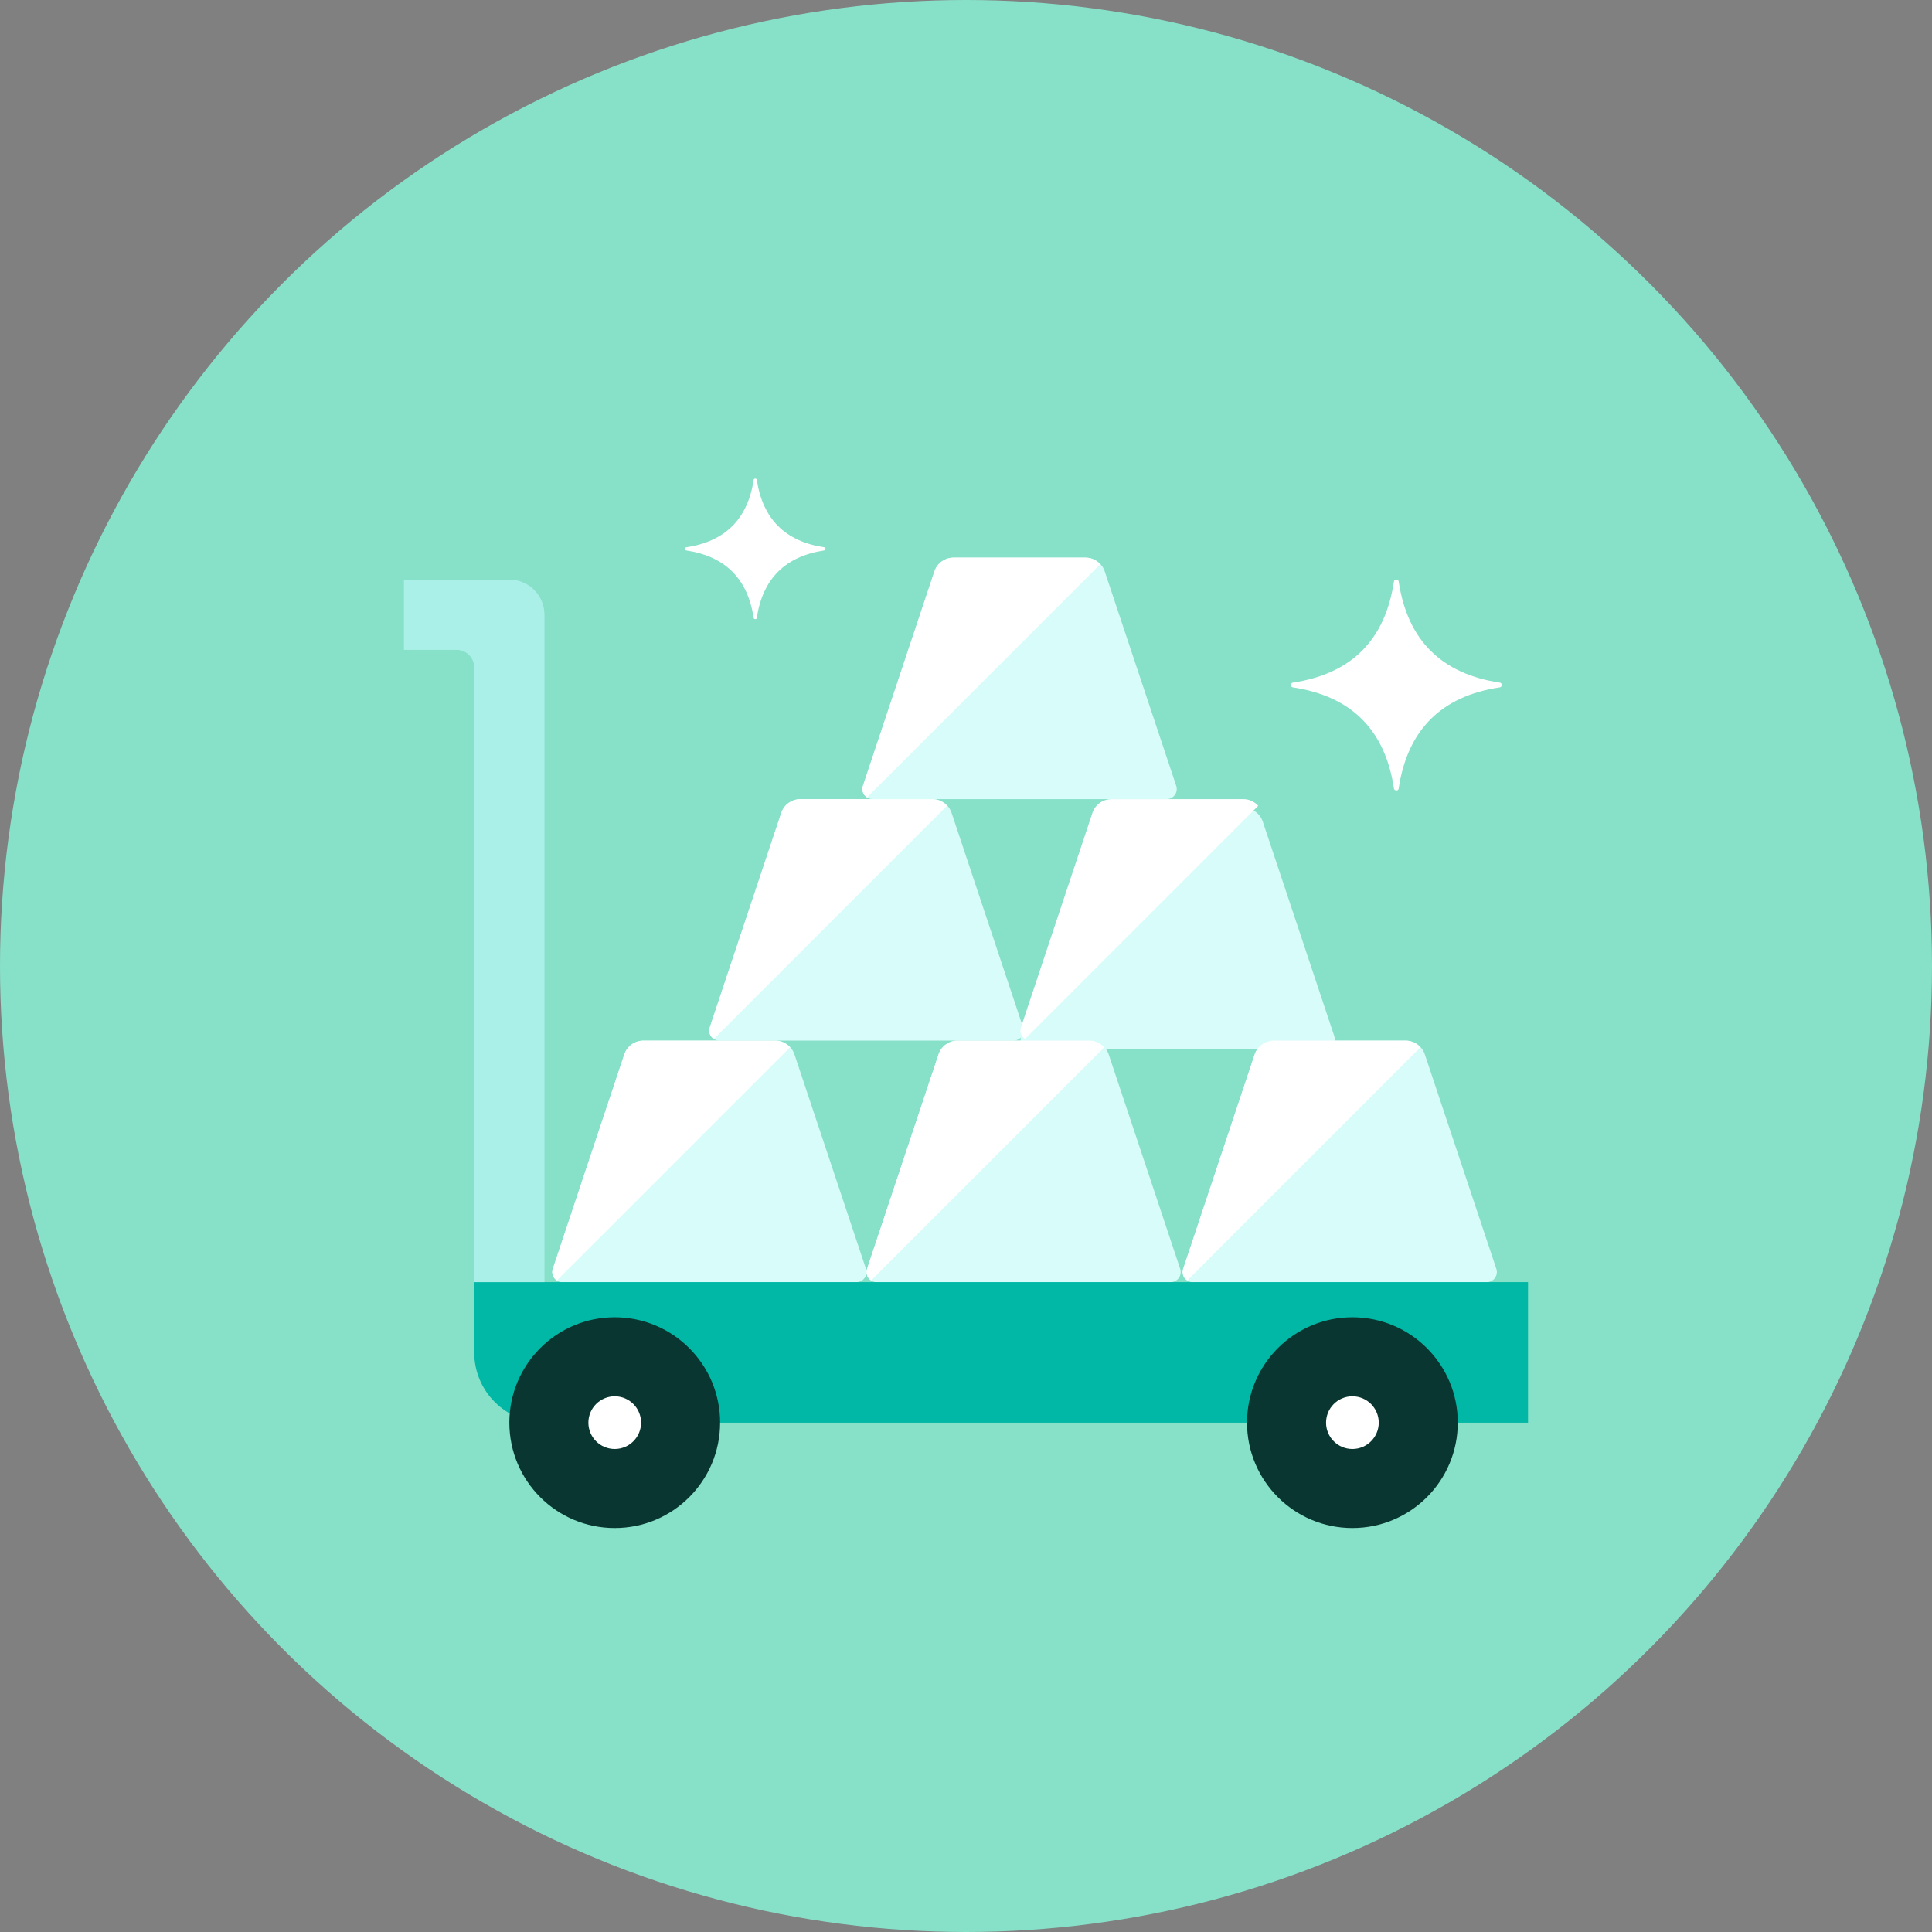 <?xml version="1.0" encoding="iso-8859-1"?>
<!-- Generator: Adobe Illustrator 17.1.0, SVG Export Plug-In . SVG Version: 6.00 Build 0)  -->
<!DOCTYPE svg PUBLIC "-//W3C//DTD SVG 1.0//EN" "http://www.w3.org/TR/2001/REC-SVG-20010904/DTD/svg10.dtd">
<svg version="1.0" xmlns="http://www.w3.org/2000/svg" xmlns:xlink="http://www.w3.org/1999/xlink" x="0px" y="0px" width="110px"
	 height="110px" viewBox="0 0 110 110" style="enable-background:new 0 0 110 110;" xml:space="preserve">
<rect x="0" y="0" width="110" height="110" fill="#808080" stroke="none"/>
<g id="Artboard" style="display:none;">
	<rect x="-1208" y="-200" style="display:inline;fill:#808080;" width="1375" height="521"/>
</g>
<g id="R-Multicolor" style="display:none;">
	<circle style="display:inline;fill:#E04F5F;" cx="55" cy="55" r="55"/>
	<g style="display:inline;">
		<path style="fill:#F3B607;" d="M45.234,60.033c-0.156-0.468-0.594-0.784-1.087-0.784h-7.515c-0.493,0-0.931,0.316-1.087,0.784
			l-4.071,12.213c-0.058,0.175-0.029,0.367,0.079,0.516C31.66,72.911,31.833,73,32.017,73h16.745c0.184,0,0.357-0.089,0.465-0.238
			c0.108-0.149,0.137-0.341,0.079-0.516L45.234,60.033z"/>
		<path style="fill:#F3B607;" d="M54.179,46.282c-0.156-0.468-0.594-0.784-1.087-0.784h-7.515c-0.493,0-0.931,0.316-1.087,0.784
			l-4.071,12.213c-0.058,0.175-0.029,0.367,0.079,0.516c0.108,0.149,0.281,0.238,0.465,0.238h16.745
			c0.184,0,0.357-0.089,0.465-0.238c0.108-0.149,0.137-0.341,0.079-0.516L54.179,46.282z"/>
		<path style="fill:#F3B607;" d="M63.125,60.033c-0.156-0.468-0.594-0.784-1.087-0.784h-7.515c-0.493,0-0.931,0.316-1.087,0.784
			l-4.071,12.213c-0.058,0.175-0.029,0.367,0.079,0.516C49.55,72.911,49.723,73,49.908,73h16.745c0.184,0,0.357-0.089,0.465-0.238
			c0.108-0.149,0.137-0.341,0.079-0.516L63.125,60.033z"/>
		<path style="fill:#FBE158;" d="M44.147,59.249h-7.515c-0.493,0-0.931,0.316-1.087,0.784l-4.071,12.213
			c-0.058,0.175-0.029,0.367,0.079,0.516c0.042,0.059,0.097,0.105,0.156,0.143L44.984,59.63
			C44.771,59.398,44.476,59.249,44.147,59.249z"/>
		<path style="fill:#FBE158;" d="M53.081,45.498h-7.515c-0.493,0-0.931,0.316-1.087,0.784l-4.071,12.213
			c-0.058,0.175-0.029,0.367,0.079,0.516c0.042,0.059,0.097,0.105,0.156,0.143l13.275-13.275
			C53.706,45.647,53.41,45.498,53.081,45.498z"/>
		<path style="fill:#F3B607;" d="M62.9,32.532c-0.156-0.468-0.594-0.784-1.087-0.784h-7.515c-0.493,0-0.931,0.316-1.087,0.784
			l-4.071,12.213c-0.058,0.175-0.029,0.367,0.079,0.516c0.108,0.149,0.281,0.238,0.465,0.238h16.745
			c0.184,0,0.357-0.089,0.465-0.238c0.108-0.149,0.137-0.341,0.079-0.516L62.9,32.532z"/>
		<path style="fill:#FBE158;" d="M61.801,31.748h-7.515c-0.493,0-0.931,0.316-1.087,0.784l-4.071,12.213
			c-0.058,0.175-0.029,0.367,0.079,0.516c0.042,0.059,0.097,0.105,0.156,0.143l13.275-13.275
			C62.426,31.897,62.13,31.748,61.801,31.748z"/>
		<path style="fill:#F3B607;" d="M71.9,46.282c-0.156-0.468-0.594-0.784-1.087-0.784h-7.515c-0.493,0-0.931,0.316-1.087,0.784
			l-4.071,12.213c-0.058,0.175-0.029,0.367,0.079,0.516c0.108,0.149,0.281,0.238,0.465,0.238h16.745
			c0.184,0,0.357-0.089,0.465-0.238c0.108-0.149,0.137-0.341,0.079-0.516L71.9,46.282z"/>
		<path style="fill:#FBE158;" d="M70.801,45.498h-7.515c-0.493,0-0.931,0.316-1.087,0.784l-4.071,12.213
			c-0.058,0.175-0.029,0.367,0.079,0.516c0.042,0.059,0.097,0.105,0.156,0.143l13.275-13.275
			C71.426,45.647,71.13,45.498,70.801,45.498z"/>
		<path style="fill:#FBE158;" d="M62.037,59.249h-7.515c-0.493,0-0.931,0.316-1.087,0.784l-4.071,12.213
			c-0.058,0.175-0.029,0.367,0.079,0.516c0.042,0.059,0.097,0.105,0.156,0.143L62.875,59.63
			C62.662,59.398,62.366,59.249,62.037,59.249z"/>
		<path style="fill:#F3B607;" d="M81.125,60.033c-0.156-0.468-0.594-0.784-1.087-0.784h-7.515c-0.493,0-0.931,0.316-1.087,0.784
			l-4.071,12.213c-0.058,0.175-0.029,0.367,0.079,0.516C67.55,72.911,67.723,73,67.908,73h16.745c0.184,0,0.357-0.089,0.465-0.238
			c0.108-0.149,0.137-0.341,0.079-0.516L81.125,60.033z"/>
		<path style="fill:#FBE158;" d="M80.037,59.249h-7.515c-0.493,0-0.931,0.316-1.087,0.784l-4.071,12.213
			c-0.058,0.175-0.029,0.367,0.079,0.516c0.042,0.059,0.097,0.105,0.156,0.143L80.875,59.63
			C80.662,59.398,80.366,59.249,80.037,59.249z"/>
		<path style="fill:#F0F1F1;" d="M87,81H31c-2.209,0-4-1.791-4-4v-4h60V81z"/>
		<g>
			<path style="fill:#CFD3D4;" d="M31,73h-4V38c0-0.552-0.448-1-1-1h-3v-4h6c1.104,0,2,0.896,2,2V73z"/>
		</g>
		<circle style="fill:#3E3E3F;" cx="35" cy="81" r="6"/>
		<circle style="fill:#FFFFFF;" cx="35" cy="81" r="1.5"/>
		<circle style="fill:#3E3E3F;" cx="77" cy="81" r="6"/>
		<circle style="fill:#FFFFFF;" cx="77" cy="81" r="1.5"/>
		<g>
			<path style="fill:#FFFFFF;" d="M85.398,39.134c0.059-0.009,0.102-0.059,0.102-0.119v-0.031c0-0.059-0.043-0.11-0.102-0.119
				c-3.342-0.501-5.263-2.423-5.764-5.764C79.625,33.043,79.575,33,79.515,33h-0.03c-0.059,0-0.11,0.043-0.119,0.102
				c-0.501,3.341-2.422,5.263-5.764,5.764c-0.059,0.009-0.102,0.059-0.102,0.119v0.03c0,0.059,0.043,0.11,0.102,0.119
				c3.342,0.501,5.263,2.423,5.764,5.764C79.375,44.957,79.425,45,79.485,45h0.043c0.052,0,0.096-0.038,0.104-0.089
				C80.13,41.562,82.052,39.636,85.398,39.134z"/>
		</g>
		<g>
			<path style="fill:#FFFFFF;" d="M46.932,31.339C46.971,31.333,47,31.3,47,31.26v-0.02c0-0.04-0.029-0.073-0.068-0.079
				c-2.228-0.334-3.508-1.615-3.843-3.843c-0.006-0.039-0.039-0.068-0.079-0.068h-0.02c-0.04,0-0.073,0.029-0.079,0.068
				c-0.334,2.227-1.615,3.508-3.843,3.843C39.029,31.167,39,31.2,39,31.24v0.02c0,0.04,0.029,0.073,0.068,0.079
				c2.228,0.334,3.508,1.615,3.843,3.843c0.006,0.039,0.039,0.068,0.079,0.068h0.029c0.035,0,0.064-0.025,0.069-0.06
				C43.42,32.958,44.701,31.674,46.932,31.339z"/>
		</g>
	</g>
</g>
<g id="Multicolor" style="display:none;">
	<g style="display:inline;">
		<path style="fill:#F3B607;" d="M45.234,60.033c-0.156-0.468-0.594-0.784-1.087-0.784h-7.515c-0.493,0-0.931,0.316-1.087,0.784
			l-4.071,12.213c-0.058,0.175-0.029,0.367,0.079,0.516C31.66,72.911,31.833,73,32.017,73h16.745c0.184,0,0.357-0.089,0.465-0.238
			c0.108-0.149,0.137-0.341,0.079-0.516L45.234,60.033z"/>
		<path style="fill:#F3B607;" d="M54.179,46.282c-0.156-0.468-0.594-0.784-1.087-0.784h-7.515c-0.493,0-0.931,0.316-1.087,0.784
			l-4.071,12.213c-0.058,0.175-0.029,0.367,0.079,0.516c0.108,0.149,0.281,0.238,0.465,0.238h16.745
			c0.184,0,0.357-0.089,0.465-0.238c0.108-0.149,0.137-0.341,0.079-0.516L54.179,46.282z"/>
		<path style="fill:#F3B607;" d="M63.125,60.033c-0.156-0.468-0.594-0.784-1.087-0.784h-7.515c-0.493,0-0.931,0.316-1.087,0.784
			l-4.071,12.213c-0.058,0.175-0.029,0.367,0.079,0.516C49.55,72.911,49.723,73,49.908,73h16.745c0.184,0,0.357-0.089,0.465-0.238
			c0.108-0.149,0.137-0.341,0.079-0.516L63.125,60.033z"/>
		<path style="fill:#FBE158;" d="M44.147,59.249h-7.515c-0.493,0-0.931,0.316-1.087,0.784l-4.071,12.213
			c-0.058,0.175-0.029,0.367,0.079,0.516c0.042,0.059,0.097,0.105,0.156,0.143L44.984,59.63
			C44.771,59.398,44.476,59.249,44.147,59.249z"/>
		<path style="fill:#FBE158;" d="M53.081,45.498h-7.515c-0.493,0-0.931,0.316-1.087,0.784l-4.071,12.213
			c-0.058,0.175-0.029,0.367,0.079,0.516c0.042,0.059,0.097,0.105,0.156,0.143l13.275-13.275
			C53.706,45.647,53.41,45.498,53.081,45.498z"/>
		<path style="fill:#F3B607;" d="M62.9,32.532c-0.156-0.468-0.594-0.784-1.087-0.784h-7.515c-0.493,0-0.931,0.316-1.087,0.784
			l-4.071,12.213c-0.058,0.175-0.029,0.367,0.079,0.516c0.108,0.149,0.281,0.238,0.465,0.238h16.745
			c0.184,0,0.357-0.089,0.465-0.238c0.108-0.149,0.137-0.341,0.079-0.516L62.9,32.532z"/>
		<path style="fill:#FBE158;" d="M61.801,31.748h-7.515c-0.493,0-0.931,0.316-1.087,0.784l-4.071,12.213
			c-0.058,0.175-0.029,0.367,0.079,0.516c0.042,0.059,0.097,0.105,0.156,0.143l13.275-13.275
			C62.426,31.897,62.13,31.748,61.801,31.748z"/>
		<path style="fill:#F3B607;" d="M71.9,46.282c-0.156-0.468-0.594-0.784-1.087-0.784h-7.515c-0.493,0-0.931,0.316-1.087,0.784
			l-4.071,12.213c-0.058,0.175-0.029,0.367,0.079,0.516c0.108,0.149,0.281,0.238,0.465,0.238h16.745
			c0.184,0,0.357-0.089,0.465-0.238c0.108-0.149,0.137-0.341,0.079-0.516L71.9,46.282z"/>
		<path style="fill:#FBE158;" d="M70.801,45.498h-7.515c-0.493,0-0.931,0.316-1.087,0.784l-4.071,12.213
			c-0.058,0.175-0.029,0.367,0.079,0.516c0.042,0.059,0.097,0.105,0.156,0.143l13.275-13.275
			C71.426,45.647,71.13,45.498,70.801,45.498z"/>
		<path style="fill:#FBE158;" d="M62.037,59.249h-7.515c-0.493,0-0.931,0.316-1.087,0.784l-4.071,12.213
			c-0.058,0.175-0.029,0.367,0.079,0.516c0.042,0.059,0.097,0.105,0.156,0.143L62.875,59.63
			C62.662,59.398,62.366,59.249,62.037,59.249z"/>
		<path style="fill:#F3B607;" d="M81.125,60.033c-0.156-0.468-0.594-0.784-1.087-0.784h-7.515c-0.493,0-0.931,0.316-1.087,0.784
			l-4.071,12.213c-0.058,0.175-0.029,0.367,0.079,0.516C67.55,72.911,67.723,73,67.908,73h16.745c0.184,0,0.357-0.089,0.465-0.238
			c0.108-0.149,0.137-0.341,0.079-0.516L81.125,60.033z"/>
		<path style="fill:#FBE158;" d="M80.037,59.249h-7.515c-0.493,0-0.931,0.316-1.087,0.784l-4.071,12.213
			c-0.058,0.175-0.029,0.367,0.079,0.516c0.042,0.059,0.097,0.105,0.156,0.143L80.875,59.63
			C80.662,59.398,80.366,59.249,80.037,59.249z"/>
		<path style="fill:#F0F1F1;" d="M87,81H31c-2.209,0-4-1.791-4-4v-4h60V81z"/>
		<g>
			<path style="fill:#CFD3D4;" d="M31,73h-4V38c0-0.552-0.448-1-1-1h-3v-4h6c1.104,0,2,0.896,2,2V73z"/>
		</g>
		<circle style="fill:#3E3E3F;" cx="35" cy="81" r="6"/>
		<circle style="fill:#FFFFFF;" cx="35" cy="81" r="1.5"/>
		<circle style="fill:#3E3E3F;" cx="77" cy="81" r="6"/>
		<circle style="fill:#FFFFFF;" cx="77" cy="81" r="1.5"/>
		<g>
			<path style="fill:#FFFFFF;" d="M85.398,39.134c0.059-0.009,0.102-0.059,0.102-0.119v-0.031c0-0.059-0.043-0.11-0.102-0.119
				c-3.342-0.501-5.263-2.423-5.764-5.764C79.625,33.043,79.575,33,79.515,33h-0.03c-0.059,0-0.11,0.043-0.119,0.102
				c-0.501,3.341-2.422,5.263-5.764,5.764c-0.059,0.009-0.102,0.059-0.102,0.119v0.03c0,0.059,0.043,0.11,0.102,0.119
				c3.342,0.501,5.263,2.423,5.764,5.764C79.375,44.957,79.425,45,79.485,45h0.043c0.052,0,0.096-0.038,0.104-0.089
				C80.13,41.562,82.052,39.636,85.398,39.134z"/>
		</g>
		<g>
			<path style="fill:#FFFFFF;" d="M46.932,31.339C46.971,31.333,47,31.3,47,31.26v-0.02c0-0.04-0.029-0.073-0.068-0.079
				c-2.228-0.334-3.508-1.615-3.843-3.843c-0.006-0.039-0.039-0.068-0.079-0.068h-0.02c-0.04,0-0.073,0.029-0.079,0.068
				c-0.334,2.227-1.615,3.508-3.843,3.843C39.029,31.167,39,31.2,39,31.24v0.02c0,0.04,0.029,0.073,0.068,0.079
				c2.228,0.334,3.508,1.615,3.843,3.843c0.006,0.039,0.039,0.068,0.079,0.068h0.029c0.035,0,0.064-0.025,0.069-0.06
				C43.42,32.958,44.701,31.674,46.932,31.339z"/>
		</g>
	</g>
</g>
<g id="Blue" style="display:none;">
	<g style="display:inline;">
		<g>
			<path style="fill:#E1F5FA;" d="M45.234,60.033c-0.156-0.468-0.594-0.784-1.087-0.784h-7.516c-0.493,0-0.931,0.316-1.087,0.784
				l-4.071,12.213c-0.059,0.175-0.029,0.367,0.079,0.516C31.66,72.912,31.833,73,32.017,73h16.745c0.184,0,0.357-0.088,0.465-0.238
				c0.107-0.149,0.137-0.341,0.079-0.516L45.234,60.033z"/>
		</g>
		<g>
			<path style="fill:#E1F5FA;" d="M54.18,46.282c-0.156-0.468-0.594-0.783-1.087-0.783h-7.516c-0.493,0-0.931,0.315-1.087,0.783
				l-4.071,12.213c-0.058,0.175-0.029,0.367,0.079,0.516c0.107,0.149,0.28,0.238,0.464,0.238h16.745
				c0.184,0,0.357-0.088,0.465-0.238c0.107-0.149,0.137-0.341,0.079-0.516L54.18,46.282z"/>
		</g>
		<g>
			<path style="fill:#E1F5FA;" d="M63.125,60.033c-0.156-0.468-0.594-0.784-1.087-0.784h-7.516c-0.493,0-0.931,0.316-1.087,0.784
				l-4.071,12.213c-0.058,0.175-0.029,0.367,0.079,0.516C49.55,72.912,49.723,73,49.907,73h16.745c0.184,0,0.357-0.088,0.465-0.238
				c0.107-0.149,0.137-0.341,0.079-0.516L63.125,60.033z"/>
		</g>
		<g>
			<path style="fill:#FFFFFF;" d="M44.147,59.249h-7.515c-0.494,0-0.932,0.316-1.087,0.784l-4.071,12.213
				c-0.058,0.175-0.029,0.367,0.079,0.516c0.042,0.059,0.097,0.105,0.156,0.143L44.984,59.63
				C44.771,59.398,44.476,59.249,44.147,59.249z"/>
		</g>
		<g>
			<path style="fill:#FFFFFF;" d="M53.081,45.499h-7.515c-0.493,0-0.931,0.315-1.087,0.783l-4.071,12.213
				c-0.058,0.175-0.029,0.367,0.079,0.517c0.042,0.059,0.097,0.105,0.157,0.143l13.275-13.275
				C53.706,45.647,53.41,45.499,53.081,45.499z"/>
		</g>
		<g>
			<path style="fill:#E1F5FA;" d="M62.899,32.532c-0.156-0.468-0.594-0.783-1.087-0.783h-7.516c-0.493,0-0.931,0.315-1.087,0.783
				l-4.071,12.213c-0.058,0.175-0.029,0.367,0.079,0.516c0.107,0.149,0.28,0.238,0.465,0.238h16.744
				c0.184,0,0.357-0.088,0.465-0.238c0.108-0.149,0.137-0.341,0.079-0.516L62.899,32.532z"/>
		</g>
		<g>
			<path style="fill:#FFFFFF;" d="M61.801,31.749h-7.515c-0.493,0-0.932,0.315-1.087,0.783l-4.071,12.213
				c-0.059,0.175-0.029,0.367,0.079,0.517c0.042,0.059,0.097,0.105,0.156,0.143l13.275-13.275
				C62.426,31.897,62.13,31.749,61.801,31.749z"/>
		</g>
		<g>
			<path style="fill:#E1F5FA;" d="M71.899,46.784C71.744,46.316,71.306,46,70.812,46h-7.516c-0.493,0-0.931,0.316-1.087,0.784
				l-4.071,12.213c-0.058,0.174-0.029,0.367,0.079,0.516c0.107,0.15,0.28,0.238,0.465,0.238h16.744c0.184,0,0.357-0.088,0.465-0.238
				c0.108-0.149,0.137-0.341,0.079-0.516L71.899,46.784z"/>
		</g>
		<g>
			<path style="fill:#FFFFFF;" d="M70.801,45.499h-7.515c-0.493,0-0.932,0.315-1.087,0.783l-4.071,12.213
				c-0.059,0.175-0.029,0.367,0.079,0.517c0.042,0.059,0.097,0.105,0.156,0.143l13.275-13.275
				C71.426,45.647,71.13,45.499,70.801,45.499z"/>
		</g>
		<g>
			<path style="fill:#FFFFFF;" d="M62.038,59.249h-7.515c-0.494,0-0.932,0.316-1.087,0.784l-4.071,12.213
				c-0.058,0.175-0.029,0.367,0.079,0.516c0.042,0.059,0.097,0.105,0.156,0.143L62.875,59.63
				C62.662,59.398,62.366,59.249,62.038,59.249z"/>
		</g>
		<g>
			<path style="fill:#E1F5FA;" d="M81.125,60.033c-0.156-0.468-0.594-0.784-1.087-0.784h-7.516c-0.493,0-0.931,0.316-1.087,0.784
				l-4.071,12.213c-0.058,0.175-0.029,0.367,0.079,0.516C67.55,72.912,67.723,73,67.907,73h16.745c0.184,0,0.357-0.088,0.465-0.238
				c0.107-0.149,0.137-0.341,0.079-0.516L81.125,60.033z"/>
		</g>
		<g>
			<path style="fill:#FFFFFF;" d="M80.038,59.249h-7.515c-0.494,0-0.932,0.316-1.087,0.784l-4.071,12.213
				c-0.058,0.175-0.029,0.367,0.079,0.516c0.042,0.059,0.097,0.105,0.156,0.143L80.874,59.63
				C80.662,59.398,80.366,59.249,80.038,59.249z"/>
		</g>
		<g>
			<path style="fill:#009FC7;" d="M87,81H31c-2.209,0-4-1.791-4-4v-4h60V81z"/>
		</g>
		<g>
			<g>
				<path style="fill:#BBE7F2;" d="M31,73h-4V38c0-0.552-0.448-1-1-1h-3v-4h6c1.104,0,2,0.896,2,2V73z"/>
			</g>
		</g>
		<g>
			<circle style="fill:#0C333D;" cx="35" cy="81" r="6"/>
		</g>
		<g>
			<circle style="fill:#FFFFFF;" cx="35" cy="81" r="1.5"/>
		</g>
		<g>
			<circle style="fill:#0C333D;" cx="77" cy="81" r="6"/>
		</g>
		<g>
			<circle style="fill:#FFFFFF;" cx="77" cy="81" r="1.5"/>
		</g>
		<g>
			<g>
				<path style="fill:#FFFFFF;" d="M85.398,39.134c0.059-0.009,0.102-0.059,0.102-0.118v-0.031c0-0.06-0.044-0.11-0.102-0.119
					c-3.342-0.501-5.263-2.423-5.764-5.765C79.625,33.044,79.575,33,79.515,33h-0.03c-0.06,0-0.11,0.044-0.119,0.103
					c-0.502,3.341-2.422,5.262-5.764,5.764c-0.059,0.009-0.102,0.06-0.102,0.119v0.031c0,0.059,0.044,0.109,0.102,0.118
					c3.342,0.501,5.263,2.423,5.764,5.764C79.375,44.957,79.425,45,79.485,45h0.043c0.052,0,0.096-0.038,0.104-0.089
					C80.13,41.562,82.052,39.636,85.398,39.134z"/>
			</g>
		</g>
		<g>
			<g>
				<path style="fill:#FFFFFF;" d="M46.932,31.339C46.971,31.334,47,31.3,47,31.26V31.24c0-0.039-0.029-0.073-0.068-0.079
					c-2.227-0.334-3.508-1.616-3.842-3.843c-0.006-0.039-0.04-0.068-0.079-0.068H42.99c-0.04,0-0.073,0.029-0.079,0.068
					c-0.334,2.227-1.615,3.508-3.843,3.843C39.029,31.167,39,31.2,39,31.24v0.02c0,0.039,0.029,0.073,0.068,0.079
					c2.227,0.334,3.508,1.615,3.842,3.842c0.006,0.04,0.04,0.068,0.079,0.068h0.029c0.035,0,0.064-0.025,0.069-0.06
					C43.42,32.958,44.701,31.674,46.932,31.339z"/>
			</g>
		</g>
	</g>
</g>
<g id="R-Blue" style="display:none;">
	<g style="display:inline;">
		<circle style="fill:#81D2EB;" cx="55" cy="55" r="55"/>
	</g>
	<g style="display:inline;">
		<g>
			<path style="fill:#E1F5FA;" d="M45.234,60.033c-0.156-0.468-0.594-0.784-1.087-0.784h-7.516c-0.493,0-0.931,0.316-1.087,0.784
				l-4.071,12.213c-0.059,0.175-0.029,0.367,0.079,0.516C31.66,72.912,31.833,73,32.017,73h16.745c0.184,0,0.357-0.088,0.465-0.238
				c0.107-0.149,0.137-0.341,0.079-0.516L45.234,60.033z"/>
		</g>
		<g>
			<path style="fill:#E1F5FA;" d="M54.18,46.282c-0.156-0.468-0.594-0.783-1.087-0.783h-7.516c-0.493,0-0.931,0.315-1.087,0.783
				l-4.071,12.213c-0.058,0.175-0.029,0.367,0.079,0.516c0.107,0.149,0.28,0.238,0.464,0.238h16.745
				c0.184,0,0.357-0.088,0.465-0.238c0.107-0.149,0.137-0.341,0.079-0.516L54.18,46.282z"/>
		</g>
		<g>
			<path style="fill:#E1F5FA;" d="M63.125,60.033c-0.156-0.468-0.594-0.784-1.087-0.784h-7.516c-0.493,0-0.931,0.316-1.087,0.784
				l-4.071,12.213c-0.058,0.175-0.029,0.367,0.079,0.516C49.55,72.912,49.723,73,49.907,73h16.745c0.184,0,0.357-0.088,0.465-0.238
				c0.107-0.149,0.137-0.341,0.079-0.516L63.125,60.033z"/>
		</g>
		<g>
			<path style="fill:#FFFFFF;" d="M44.147,59.249h-7.515c-0.494,0-0.932,0.316-1.087,0.784l-4.071,12.213
				c-0.058,0.175-0.029,0.367,0.079,0.516c0.042,0.059,0.097,0.105,0.156,0.143L44.984,59.63
				C44.771,59.398,44.476,59.249,44.147,59.249z"/>
		</g>
		<g>
			<path style="fill:#FFFFFF;" d="M53.081,45.499h-7.515c-0.493,0-0.931,0.315-1.087,0.783l-4.071,12.213
				c-0.058,0.175-0.029,0.367,0.079,0.517c0.042,0.059,0.097,0.105,0.157,0.143l13.275-13.275
				C53.706,45.647,53.41,45.499,53.081,45.499z"/>
		</g>
		<g>
			<path style="fill:#E1F5FA;" d="M62.899,32.532c-0.156-0.468-0.594-0.783-1.087-0.783h-7.516c-0.493,0-0.931,0.315-1.087,0.783
				l-4.071,12.213c-0.058,0.175-0.029,0.367,0.079,0.516c0.107,0.149,0.28,0.238,0.465,0.238h16.744
				c0.184,0,0.357-0.088,0.465-0.238c0.108-0.149,0.137-0.341,0.079-0.516L62.899,32.532z"/>
		</g>
		<g>
			<path style="fill:#FFFFFF;" d="M61.801,31.749h-7.515c-0.493,0-0.932,0.315-1.087,0.783l-4.071,12.213
				c-0.059,0.175-0.029,0.367,0.079,0.517c0.042,0.059,0.097,0.105,0.156,0.143l13.275-13.275
				C62.426,31.897,62.13,31.749,61.801,31.749z"/>
		</g>
		<g>
			<path style="fill:#E1F5FA;" d="M71.899,46.784C71.744,46.316,71.306,46,70.812,46h-7.516c-0.493,0-0.931,0.316-1.087,0.784
				l-4.071,12.213c-0.058,0.174-0.029,0.367,0.079,0.516c0.107,0.15,0.28,0.238,0.465,0.238h16.744c0.184,0,0.357-0.088,0.465-0.238
				c0.108-0.149,0.137-0.341,0.079-0.516L71.899,46.784z"/>
		</g>
		<g>
			<path style="fill:#FFFFFF;" d="M70.801,45.499h-7.515c-0.493,0-0.932,0.315-1.087,0.783l-4.071,12.213
				c-0.059,0.175-0.029,0.367,0.079,0.517c0.042,0.059,0.097,0.105,0.156,0.143l13.275-13.275
				C71.426,45.647,71.13,45.499,70.801,45.499z"/>
		</g>
		<g>
			<path style="fill:#FFFFFF;" d="M62.038,59.249h-7.515c-0.494,0-0.932,0.316-1.087,0.784l-4.071,12.213
				c-0.058,0.175-0.029,0.367,0.079,0.516c0.042,0.059,0.097,0.105,0.156,0.143L62.875,59.63
				C62.662,59.398,62.366,59.249,62.038,59.249z"/>
		</g>
		<g>
			<path style="fill:#E1F5FA;" d="M81.125,60.033c-0.156-0.468-0.594-0.784-1.087-0.784h-7.516c-0.493,0-0.931,0.316-1.087,0.784
				l-4.071,12.213c-0.058,0.175-0.029,0.367,0.079,0.516C67.55,72.912,67.723,73,67.907,73h16.745c0.184,0,0.357-0.088,0.465-0.238
				c0.107-0.149,0.137-0.341,0.079-0.516L81.125,60.033z"/>
		</g>
		<g>
			<path style="fill:#FFFFFF;" d="M80.038,59.249h-7.515c-0.494,0-0.932,0.316-1.087,0.784l-4.071,12.213
				c-0.058,0.175-0.029,0.367,0.079,0.516c0.042,0.059,0.097,0.105,0.156,0.143L80.874,59.63
				C80.662,59.398,80.366,59.249,80.038,59.249z"/>
		</g>
		<g>
			<path style="fill:#009FC7;" d="M87,81H31c-2.209,0-4-1.791-4-4v-4h60V81z"/>
		</g>
		<g>
			<g>
				<path style="fill:#BBE7F2;" d="M31,73h-4V38c0-0.552-0.448-1-1-1h-3v-4h6c1.104,0,2,0.896,2,2V73z"/>
			</g>
		</g>
		<g>
			<circle style="fill:#0C333D;" cx="35" cy="81" r="6"/>
		</g>
		<g>
			<circle style="fill:#FFFFFF;" cx="35" cy="81" r="1.5"/>
		</g>
		<g>
			<circle style="fill:#0C333D;" cx="77" cy="81" r="6"/>
		</g>
		<g>
			<circle style="fill:#FFFFFF;" cx="77" cy="81" r="1.5"/>
		</g>
		<g>
			<g>
				<path style="fill:#FFFFFF;" d="M85.398,39.134c0.059-0.009,0.102-0.059,0.102-0.118v-0.031c0-0.06-0.044-0.11-0.102-0.119
					c-3.342-0.501-5.263-2.423-5.764-5.765C79.625,33.044,79.575,33,79.515,33h-0.03c-0.06,0-0.11,0.044-0.119,0.103
					c-0.502,3.341-2.422,5.262-5.764,5.764c-0.059,0.009-0.102,0.06-0.102,0.119v0.031c0,0.059,0.044,0.109,0.102,0.118
					c3.342,0.501,5.263,2.423,5.764,5.764C79.375,44.957,79.425,45,79.485,45h0.043c0.052,0,0.096-0.038,0.104-0.089
					C80.13,41.562,82.052,39.636,85.398,39.134z"/>
			</g>
		</g>
		<g>
			<g>
				<path style="fill:#FFFFFF;" d="M46.932,31.339C46.971,31.334,47,31.3,47,31.26V31.24c0-0.039-0.029-0.073-0.068-0.079
					c-2.227-0.334-3.508-1.616-3.842-3.843c-0.006-0.039-0.04-0.068-0.079-0.068H42.99c-0.04,0-0.073,0.029-0.079,0.068
					c-0.334,2.227-1.615,3.508-3.843,3.843C39.029,31.167,39,31.2,39,31.24v0.02c0,0.039,0.029,0.073,0.068,0.079
					c2.227,0.334,3.508,1.615,3.842,3.842c0.006,0.04,0.04,0.068,0.079,0.068h0.029c0.035,0,0.064-0.025,0.069-0.06
					C43.42,32.958,44.701,31.674,46.932,31.339z"/>
			</g>
		</g>
	</g>
</g>
<g id="Green" style="display:none;">
	<g style="display:inline;">
		<g>
			<path style="fill:#D7FCF9;" d="M45.234,60.033c-0.156-0.468-0.594-0.784-1.087-0.784h-7.516c-0.493,0-0.931,0.316-1.087,0.784
				l-4.071,12.213c-0.059,0.175-0.029,0.367,0.079,0.516C31.66,72.912,31.833,73,32.017,73h16.745c0.184,0,0.357-0.088,0.465-0.238
				c0.107-0.149,0.137-0.341,0.079-0.516L45.234,60.033z"/>
		</g>
		<g>
			<path style="fill:#D7FCF9;" d="M54.18,46.282c-0.156-0.468-0.594-0.783-1.087-0.783h-7.516c-0.493,0-0.931,0.315-1.087,0.783
				l-4.071,12.213c-0.058,0.175-0.029,0.367,0.079,0.516c0.107,0.149,0.28,0.238,0.464,0.238h16.745
				c0.184,0,0.357-0.088,0.465-0.238c0.107-0.149,0.137-0.341,0.079-0.516L54.18,46.282z"/>
		</g>
		<g>
			<path style="fill:#D7FCF9;" d="M63.125,60.033c-0.156-0.468-0.594-0.784-1.087-0.784h-7.516c-0.493,0-0.931,0.316-1.087,0.784
				l-4.071,12.213c-0.058,0.175-0.029,0.367,0.079,0.516C49.55,72.912,49.723,73,49.907,73h16.745c0.184,0,0.357-0.088,0.465-0.238
				c0.107-0.149,0.137-0.341,0.079-0.516L63.125,60.033z"/>
		</g>
		<g>
			<path style="fill:#FFFFFF;" d="M44.147,59.249h-7.515c-0.494,0-0.932,0.316-1.087,0.784l-4.071,12.213
				c-0.058,0.175-0.029,0.367,0.079,0.516c0.042,0.059,0.097,0.105,0.156,0.143L44.984,59.63
				C44.771,59.398,44.476,59.249,44.147,59.249z"/>
		</g>
		<g>
			<path style="fill:#FFFFFF;" d="M53.081,45.499h-7.515c-0.493,0-0.931,0.315-1.087,0.783l-4.071,12.213
				c-0.058,0.175-0.029,0.367,0.079,0.517c0.042,0.059,0.097,0.105,0.157,0.143l13.275-13.275
				C53.706,45.647,53.41,45.499,53.081,45.499z"/>
		</g>
		<g>
			<path style="fill:#D7FCF9;" d="M62.899,32.532c-0.156-0.468-0.594-0.783-1.087-0.783h-7.516c-0.493,0-0.931,0.315-1.087,0.783
				l-4.071,12.213c-0.058,0.175-0.029,0.367,0.079,0.516c0.107,0.149,0.28,0.238,0.465,0.238h16.744
				c0.184,0,0.357-0.088,0.465-0.238c0.108-0.149,0.137-0.341,0.079-0.516L62.899,32.532z"/>
		</g>
		<g>
			<path style="fill:#FFFFFF;" d="M61.801,31.749h-7.515c-0.493,0-0.932,0.315-1.087,0.783l-4.071,12.213
				c-0.059,0.175-0.029,0.367,0.079,0.517c0.042,0.059,0.097,0.105,0.156,0.143l13.275-13.275
				C62.426,31.897,62.13,31.749,61.801,31.749z"/>
		</g>
		<g>
			<path style="fill:#D7FCF9;" d="M71.899,46.784C71.744,46.316,71.306,46,70.812,46h-7.516c-0.493,0-0.931,0.316-1.087,0.784
				l-4.071,12.213c-0.058,0.174-0.029,0.367,0.079,0.516c0.107,0.15,0.28,0.238,0.465,0.238h16.744c0.184,0,0.357-0.088,0.465-0.238
				c0.108-0.149,0.137-0.341,0.079-0.516L71.899,46.784z"/>
		</g>
		<g>
			<path style="fill:#FFFFFF;" d="M70.801,45.499h-7.515c-0.493,0-0.932,0.315-1.087,0.783l-4.071,12.213
				c-0.059,0.175-0.029,0.367,0.079,0.517c0.042,0.059,0.097,0.105,0.156,0.143l13.275-13.275
				C71.426,45.647,71.13,45.499,70.801,45.499z"/>
		</g>
		<g>
			<path style="fill:#FFFFFF;" d="M62.038,59.249h-7.515c-0.494,0-0.932,0.316-1.087,0.784l-4.071,12.213
				c-0.058,0.175-0.029,0.367,0.079,0.516c0.042,0.059,0.097,0.105,0.156,0.143L62.875,59.63
				C62.662,59.398,62.366,59.249,62.038,59.249z"/>
		</g>
		<g>
			<path style="fill:#D7FCF9;" d="M81.125,60.033c-0.156-0.468-0.594-0.784-1.087-0.784h-7.516c-0.493,0-0.931,0.316-1.087,0.784
				l-4.071,12.213c-0.058,0.175-0.029,0.367,0.079,0.516C67.55,72.912,67.723,73,67.907,73h16.745c0.184,0,0.357-0.088,0.465-0.238
				c0.107-0.149,0.137-0.341,0.079-0.516L81.125,60.033z"/>
		</g>
		<g>
			<path style="fill:#FFFFFF;" d="M80.038,59.249h-7.515c-0.494,0-0.932,0.316-1.087,0.784l-4.071,12.213
				c-0.058,0.175-0.029,0.367,0.079,0.516c0.042,0.059,0.097,0.105,0.156,0.143L80.875,59.63
				C80.662,59.398,80.366,59.249,80.038,59.249z"/>
		</g>
		<g>
			<path style="fill:#00B8A5;" d="M87,81H31c-2.209,0-4-1.791-4-4v-4h60V81z"/>
		</g>
		<g>
			<g>
				<path style="fill:#AAF0E9;" d="M31,73h-4V38c0-0.552-0.448-1-1-1h-3v-4h6c1.105,0,2,0.896,2,2V73z"/>
			</g>
		</g>
		<g>
			<circle style="fill:#0A3631;" cx="35" cy="81" r="6"/>
		</g>
		<g>
			<circle style="fill:#FFFFFF;" cx="35" cy="81" r="1.5"/>
		</g>
		<g>
			<circle style="fill:#0A3631;" cx="77" cy="81" r="6"/>
		</g>
		<g>
			<circle style="fill:#FFFFFF;" cx="77" cy="81" r="1.5"/>
		</g>
		<g>
			<g>
				<path style="fill:#FFFFFF;" d="M85.398,39.134c0.059-0.009,0.102-0.059,0.102-0.118v-0.031c0-0.06-0.044-0.11-0.102-0.119
					c-3.342-0.501-5.263-2.423-5.764-5.765C79.625,33.044,79.575,33,79.515,33h-0.03c-0.06,0-0.11,0.044-0.119,0.103
					c-0.502,3.341-2.422,5.262-5.764,5.764c-0.059,0.009-0.102,0.06-0.102,0.119v0.031c0,0.059,0.044,0.109,0.102,0.118
					c3.342,0.501,5.263,2.423,5.764,5.764C79.375,44.957,79.425,45,79.485,45h0.043c0.052,0,0.096-0.038,0.104-0.089
					C80.13,41.562,82.052,39.636,85.398,39.134z"/>
			</g>
		</g>
		<g>
			<g>
				<path style="fill:#FFFFFF;" d="M46.932,31.339C46.971,31.334,47,31.3,47,31.26V31.24c0-0.039-0.029-0.073-0.068-0.079
					c-2.228-0.334-3.508-1.616-3.842-3.843c-0.006-0.039-0.04-0.068-0.079-0.068H42.99c-0.04,0-0.073,0.029-0.079,0.068
					c-0.334,2.227-1.615,3.508-3.843,3.843C39.029,31.167,39,31.2,39,31.24v0.02c0,0.039,0.029,0.073,0.068,0.079
					c2.228,0.334,3.508,1.615,3.842,3.842c0.006,0.04,0.04,0.068,0.079,0.068h0.029c0.035,0,0.064-0.025,0.069-0.06
					C43.42,32.958,44.701,31.674,46.932,31.339z"/>
			</g>
		</g>
	</g>
</g>
<g id="R-Green">
	<g>
		<circle style="fill:#87E0C8;" cx="55" cy="55" r="55"/>
	</g>
	<g>
		<g>
			<path style="fill:#D7FCF9;" d="M45.234,60.033c-0.156-0.468-0.594-0.784-1.087-0.784h-7.516c-0.493,0-0.931,0.316-1.087,0.784
				l-4.071,12.213c-0.059,0.175-0.029,0.367,0.079,0.516C31.66,72.912,31.832,73,32.017,73h16.745c0.184,0,0.357-0.088,0.465-0.238
				c0.107-0.149,0.137-0.341,0.079-0.516L45.234,60.033z"/>
		</g>
		<g>
			<path style="fill:#D7FCF9;" d="M54.18,46.282c-0.156-0.468-0.594-0.783-1.087-0.783h-7.516c-0.493,0-0.931,0.315-1.087,0.783
				l-4.071,12.213c-0.058,0.175-0.029,0.367,0.079,0.516c0.107,0.149,0.28,0.238,0.464,0.238h16.745
				c0.184,0,0.357-0.088,0.465-0.238c0.107-0.149,0.137-0.341,0.079-0.516L54.18,46.282z"/>
		</g>
		<g>
			<path style="fill:#D7FCF9;" d="M63.125,60.033c-0.156-0.468-0.594-0.784-1.087-0.784h-7.516c-0.493,0-0.931,0.316-1.087,0.784
				l-4.071,12.213c-0.058,0.175-0.029,0.367,0.079,0.516C49.55,72.912,49.723,73,49.907,73h16.745c0.184,0,0.357-0.088,0.465-0.238
				c0.107-0.149,0.137-0.341,0.079-0.516L63.125,60.033z"/>
		</g>
		<g>
			<path style="fill:#FFFFFF;" d="M44.147,59.249h-7.515c-0.494,0-0.932,0.316-1.087,0.784l-4.071,12.213
				c-0.058,0.175-0.029,0.367,0.079,0.516c0.042,0.059,0.097,0.105,0.156,0.143L44.984,59.63
				C44.771,59.398,44.476,59.249,44.147,59.249z"/>
		</g>
		<g>
			<path style="fill:#FFFFFF;" d="M53.081,45.499h-7.515c-0.493,0-0.931,0.315-1.087,0.783l-4.071,12.213
				c-0.058,0.175-0.029,0.367,0.079,0.517c0.042,0.059,0.097,0.105,0.157,0.143l13.275-13.275
				C53.706,45.647,53.41,45.499,53.081,45.499z"/>
		</g>
		<g>
			<path style="fill:#D7FCF9;" d="M62.899,32.532c-0.156-0.468-0.594-0.783-1.087-0.783h-7.516c-0.493,0-0.931,0.315-1.087,0.783
				l-4.071,12.213c-0.058,0.175-0.029,0.367,0.079,0.516c0.107,0.149,0.28,0.238,0.465,0.238h16.744
				c0.185,0,0.357-0.088,0.465-0.238c0.108-0.149,0.137-0.341,0.079-0.516L62.899,32.532z"/>
		</g>
		<g>
			<path style="fill:#FFFFFF;" d="M61.801,31.749h-7.515c-0.493,0-0.932,0.315-1.087,0.783l-4.071,12.213
				c-0.059,0.175-0.029,0.367,0.079,0.517c0.042,0.059,0.097,0.105,0.156,0.143l13.275-13.275
				C62.426,31.897,62.13,31.749,61.801,31.749z"/>
		</g>
		<g>
			<path style="fill:#D7FCF9;" d="M71.899,46.784C71.744,46.316,71.306,46,70.812,46h-7.516c-0.493,0-0.931,0.316-1.087,0.784
				l-4.071,12.213c-0.058,0.174-0.029,0.367,0.079,0.516c0.107,0.15,0.28,0.238,0.465,0.238h16.744c0.185,0,0.357-0.088,0.465-0.238
				c0.108-0.149,0.137-0.341,0.079-0.516L71.899,46.784z"/>
		</g>
		<g>
			<path style="fill:#FFFFFF;" d="M70.801,45.499h-7.515c-0.493,0-0.932,0.315-1.087,0.783l-4.071,12.213
				c-0.059,0.175-0.029,0.367,0.079,0.517c0.042,0.059,0.097,0.105,0.156,0.143l13.275-13.275
				C71.426,45.647,71.13,45.499,70.801,45.499z"/>
		</g>
		<g>
			<path style="fill:#FFFFFF;" d="M62.038,59.249h-7.515c-0.494,0-0.932,0.316-1.087,0.784l-4.071,12.213
				c-0.058,0.175-0.029,0.367,0.079,0.516c0.042,0.059,0.097,0.105,0.156,0.143L62.874,59.63
				C62.662,59.398,62.366,59.249,62.038,59.249z"/>
		</g>
		<g>
			<path style="fill:#D7FCF9;" d="M81.125,60.033c-0.156-0.468-0.594-0.784-1.087-0.784h-7.516c-0.493,0-0.931,0.316-1.087,0.784
				l-4.071,12.213c-0.058,0.175-0.029,0.367,0.079,0.516C67.55,72.912,67.723,73,67.907,73h16.745c0.184,0,0.357-0.088,0.465-0.238
				c0.107-0.149,0.137-0.341,0.079-0.516L81.125,60.033z"/>
		</g>
		<g>
			<path style="fill:#FFFFFF;" d="M80.038,59.249h-7.515c-0.494,0-0.932,0.316-1.087,0.784l-4.071,12.213
				c-0.058,0.175-0.029,0.367,0.079,0.516c0.042,0.059,0.097,0.105,0.156,0.143L80.874,59.63
				C80.662,59.398,80.366,59.249,80.038,59.249z"/>
		</g>
		<g>
			<path style="fill:#00B8A5;" d="M87,81H31c-2.209,0-4-1.791-4-4v-4h60V81z"/>
		</g>
		<g>
			<g>
				<path style="fill:#AAF0E9;" d="M31,73h-4V38c0-0.552-0.448-1-1-1h-3v-4h6c1.105,0,2,0.896,2,2V73z"/>
			</g>
		</g>
		<g>
			<circle style="fill:#0A3631;" cx="35" cy="81" r="6"/>
		</g>
		<g>
			<circle style="fill:#FFFFFF;" cx="35" cy="81" r="1.5"/>
		</g>
		<g>
			<circle style="fill:#0A3631;" cx="77" cy="81" r="6"/>
		</g>
		<g>
			<circle style="fill:#FFFFFF;" cx="77" cy="81" r="1.5"/>
		</g>
		<g>
			<g>
				<path style="fill:#FFFFFF;" d="M85.398,39.134c0.059-0.009,0.102-0.059,0.102-0.118v-0.031c0-0.06-0.044-0.11-0.102-0.119
					c-3.342-0.501-5.263-2.423-5.764-5.765C79.625,33.044,79.575,33,79.515,33h-0.03c-0.06,0-0.11,0.044-0.119,0.103
					c-0.501,3.341-2.422,5.262-5.764,5.764c-0.059,0.009-0.102,0.06-0.102,0.119v0.031c0,0.059,0.043,0.109,0.102,0.118
					c3.342,0.501,5.263,2.423,5.764,5.764C79.375,44.957,79.425,45,79.485,45h0.043c0.052,0,0.096-0.038,0.104-0.089
					C80.13,41.562,82.052,39.636,85.398,39.134z"/>
			</g>
		</g>
		<g>
			<g>
				<path style="fill:#FFFFFF;" d="M46.932,31.339C46.971,31.334,47,31.3,47,31.26V31.24c0-0.039-0.029-0.073-0.068-0.079
					c-2.228-0.334-3.508-1.616-3.842-3.843c-0.006-0.039-0.04-0.068-0.079-0.068H42.99c-0.04,0-0.073,0.029-0.079,0.068
					c-0.334,2.227-1.615,3.508-3.843,3.843C39.029,31.167,39,31.2,39,31.24v0.02c0,0.039,0.029,0.073,0.068,0.079
					c2.228,0.334,3.508,1.615,3.842,3.842c0.006,0.04,0.04,0.068,0.079,0.068h0.029c0.035,0,0.064-0.025,0.069-0.06
					C43.42,32.958,44.701,31.674,46.932,31.339z"/>
			</g>
		</g>
	</g>
</g>
<g id="Red" style="display:none;">
	<g style="display:inline;">
		<g>
			<path style="fill:#FFEFED;" d="M45.234,60.033c-0.156-0.468-0.594-0.784-1.087-0.784h-7.516c-0.493,0-0.931,0.316-1.087,0.784
				l-4.071,12.213c-0.059,0.175-0.029,0.367,0.079,0.516C31.66,72.912,31.833,73,32.017,73h16.745c0.184,0,0.357-0.088,0.465-0.238
				c0.107-0.149,0.137-0.341,0.079-0.516L45.234,60.033z"/>
		</g>
		<g>
			<path style="fill:#FFEFED;" d="M54.18,46.282c-0.156-0.468-0.594-0.783-1.087-0.783h-7.516c-0.493,0-0.931,0.315-1.087,0.783
				l-4.071,12.213c-0.058,0.175-0.029,0.367,0.079,0.516c0.107,0.149,0.28,0.238,0.464,0.238h16.745
				c0.184,0,0.357-0.088,0.465-0.238c0.107-0.149,0.137-0.341,0.079-0.516L54.18,46.282z"/>
		</g>
		<g>
			<path style="fill:#FFEFED;" d="M63.125,60.033c-0.156-0.468-0.594-0.784-1.087-0.784h-7.516c-0.493,0-0.931,0.316-1.087,0.784
				l-4.071,12.213c-0.058,0.175-0.029,0.367,0.079,0.516C49.55,72.912,49.723,73,49.907,73h16.745c0.184,0,0.357-0.088,0.465-0.238
				c0.107-0.149,0.137-0.341,0.079-0.516L63.125,60.033z"/>
		</g>
		<g>
			<path style="fill:#FFFFFF;" d="M44.147,59.249h-7.515c-0.494,0-0.932,0.316-1.087,0.784l-4.071,12.213
				c-0.058,0.175-0.029,0.367,0.079,0.516c0.042,0.059,0.097,0.105,0.156,0.143L44.984,59.63
				C44.771,59.398,44.476,59.249,44.147,59.249z"/>
		</g>
		<g>
			<path style="fill:#FFFFFF;" d="M53.081,45.499h-7.515c-0.493,0-0.931,0.315-1.087,0.783l-4.071,12.213
				c-0.058,0.175-0.029,0.367,0.079,0.517c0.042,0.059,0.097,0.105,0.157,0.143l13.275-13.275
				C53.706,45.647,53.41,45.499,53.081,45.499z"/>
		</g>
		<g>
			<path style="fill:#FFEFED;" d="M62.899,32.532c-0.156-0.468-0.594-0.783-1.087-0.783h-7.516c-0.493,0-0.931,0.315-1.087,0.783
				l-4.071,12.213c-0.058,0.175-0.029,0.367,0.079,0.516c0.107,0.149,0.28,0.238,0.465,0.238h16.744
				c0.184,0,0.357-0.088,0.465-0.238c0.108-0.149,0.137-0.341,0.079-0.516L62.899,32.532z"/>
		</g>
		<g>
			<path style="fill:#FFFFFF;" d="M61.801,31.749h-7.515c-0.493,0-0.932,0.315-1.087,0.783l-4.071,12.213
				c-0.059,0.175-0.029,0.367,0.079,0.517c0.042,0.059,0.097,0.105,0.156,0.143l13.275-13.275
				C62.426,31.897,62.13,31.749,61.801,31.749z"/>
		</g>
		<g>
			<path style="fill:#FFEFED;" d="M71.899,46.784C71.744,46.316,71.306,46,70.812,46h-7.516c-0.493,0-0.931,0.316-1.087,0.784
				l-4.071,12.213c-0.058,0.174-0.029,0.367,0.079,0.516c0.107,0.15,0.28,0.238,0.465,0.238h16.744c0.184,0,0.357-0.088,0.465-0.238
				c0.108-0.149,0.137-0.341,0.079-0.516L71.899,46.784z"/>
		</g>
		<g>
			<path style="fill:#FFFFFF;" d="M70.801,45.499h-7.515c-0.493,0-0.932,0.315-1.087,0.783l-4.071,12.213
				c-0.059,0.175-0.029,0.367,0.079,0.517c0.042,0.059,0.097,0.105,0.156,0.143l13.275-13.275
				C71.426,45.647,71.13,45.499,70.801,45.499z"/>
		</g>
		<g>
			<path style="fill:#FFFFFF;" d="M62.038,59.249h-7.515c-0.494,0-0.932,0.316-1.087,0.784l-4.071,12.213
				c-0.058,0.175-0.029,0.367,0.079,0.516c0.042,0.059,0.097,0.105,0.156,0.143L62.875,59.63
				C62.662,59.398,62.366,59.249,62.038,59.249z"/>
		</g>
		<g>
			<path style="fill:#FFEFED;" d="M81.125,60.033c-0.156-0.468-0.594-0.784-1.087-0.784h-7.516c-0.493,0-0.931,0.316-1.087,0.784
				l-4.071,12.213c-0.058,0.175-0.029,0.367,0.079,0.516C67.55,72.912,67.723,73,67.907,73h16.745c0.184,0,0.357-0.088,0.465-0.238
				c0.107-0.149,0.137-0.341,0.079-0.516L81.125,60.033z"/>
		</g>
		<g>
			<path style="fill:#FFFFFF;" d="M80.038,59.249h-7.515c-0.494,0-0.932,0.316-1.087,0.784l-4.071,12.213
				c-0.058,0.175-0.029,0.367,0.079,0.516c0.042,0.059,0.097,0.105,0.156,0.143L80.874,59.63
				C80.662,59.398,80.366,59.249,80.038,59.249z"/>
		</g>
		<g>
			<path style="fill:#E54B44;" d="M87,81H31c-2.209,0-4-1.791-4-4v-4h60V81z"/>
		</g>
		<g>
			<g>
				<path style="fill:#FFD7D4;" d="M31,73h-4V38c0-0.552-0.448-1-1-1h-3v-4h6c1.104,0,2,0.896,2,2V73z"/>
			</g>
		</g>
		<g>
			<circle style="fill:#4A1410;" cx="35" cy="81" r="6"/>
		</g>
		<g>
			<circle style="fill:#FFFFFF;" cx="35" cy="81" r="1.5"/>
		</g>
		<g>
			<circle style="fill:#4A1410;" cx="77" cy="81" r="6"/>
		</g>
		<g>
			<circle style="fill:#FFFFFF;" cx="77" cy="81" r="1.5"/>
		</g>
		<g>
			<g>
				<path style="fill:#FFFFFF;" d="M85.398,39.134c0.059-0.009,0.102-0.059,0.102-0.118v-0.031c0-0.06-0.044-0.11-0.102-0.119
					c-3.342-0.501-5.263-2.423-5.764-5.765C79.625,33.044,79.575,33,79.515,33h-0.03c-0.06,0-0.11,0.044-0.119,0.103
					c-0.502,3.341-2.422,5.262-5.764,5.764c-0.059,0.009-0.102,0.06-0.102,0.119v0.031c0,0.059,0.044,0.109,0.102,0.118
					c3.342,0.501,5.263,2.423,5.764,5.764C79.375,44.957,79.425,45,79.485,45h0.043c0.052,0,0.096-0.038,0.104-0.089
					C80.13,41.562,82.052,39.636,85.398,39.134z"/>
			</g>
		</g>
		<g>
			<g>
				<path style="fill:#FFFFFF;" d="M46.932,31.339C46.971,31.334,47,31.3,47,31.26V31.24c0-0.039-0.029-0.073-0.068-0.079
					c-2.227-0.334-3.508-1.616-3.842-3.843c-0.006-0.039-0.04-0.068-0.079-0.068H42.99c-0.04,0-0.073,0.029-0.079,0.068
					c-0.334,2.227-1.615,3.508-3.843,3.843C39.029,31.167,39,31.2,39,31.24v0.02c0,0.039,0.029,0.073,0.068,0.079
					c2.227,0.334,3.508,1.615,3.842,3.842c0.006,0.04,0.04,0.068,0.079,0.068h0.029c0.035,0,0.064-0.025,0.069-0.06
					C43.42,32.958,44.701,31.674,46.932,31.339z"/>
			</g>
		</g>
	</g>
</g>
<g id="R-Red" style="display:none;">
	<g style="display:inline;">
		<circle style="fill:#FABBAF;" cx="55" cy="55" r="55"/>
	</g>
	<g style="display:inline;">
		<g>
			<path style="fill:#FFEFED;" d="M45.234,60.033c-0.156-0.468-0.594-0.784-1.087-0.784h-7.516c-0.493,0-0.931,0.316-1.087,0.784
				l-4.071,12.213c-0.059,0.175-0.029,0.367,0.079,0.516C31.66,72.912,31.832,73,32.017,73h16.745c0.184,0,0.357-0.088,0.465-0.238
				c0.107-0.149,0.137-0.341,0.079-0.516L45.234,60.033z"/>
		</g>
		<g>
			<path style="fill:#FFEFED;" d="M54.18,46.282c-0.156-0.468-0.594-0.783-1.087-0.783h-7.516c-0.493,0-0.931,0.315-1.087,0.783
				l-4.071,12.213c-0.058,0.175-0.029,0.367,0.079,0.516c0.107,0.149,0.28,0.238,0.464,0.238h16.745
				c0.184,0,0.357-0.088,0.465-0.238c0.107-0.149,0.137-0.341,0.079-0.516L54.18,46.282z"/>
		</g>
		<g>
			<path style="fill:#FFEFED;" d="M63.125,60.033c-0.156-0.468-0.594-0.784-1.087-0.784h-7.516c-0.493,0-0.931,0.316-1.087,0.784
				l-4.071,12.213c-0.058,0.175-0.029,0.367,0.079,0.516C49.55,72.912,49.723,73,49.907,73h16.745c0.184,0,0.357-0.088,0.465-0.238
				c0.107-0.149,0.137-0.341,0.079-0.516L63.125,60.033z"/>
		</g>
		<g>
			<path style="fill:#FFFFFF;" d="M44.147,59.249h-7.515c-0.494,0-0.932,0.316-1.087,0.784l-4.071,12.213
				c-0.058,0.175-0.029,0.367,0.079,0.516c0.042,0.059,0.097,0.105,0.156,0.143L44.984,59.63
				C44.771,59.398,44.476,59.249,44.147,59.249z"/>
		</g>
		<g>
			<path style="fill:#FFFFFF;" d="M53.081,45.499h-7.515c-0.493,0-0.931,0.315-1.087,0.783l-4.071,12.213
				c-0.058,0.175-0.029,0.367,0.079,0.517c0.042,0.059,0.097,0.105,0.157,0.143l13.275-13.275
				C53.706,45.647,53.41,45.499,53.081,45.499z"/>
		</g>
		<g>
			<path style="fill:#FFEFED;" d="M62.899,32.532c-0.156-0.468-0.594-0.783-1.087-0.783h-7.516c-0.493,0-0.931,0.315-1.087,0.783
				l-4.071,12.213c-0.058,0.175-0.029,0.367,0.079,0.516c0.107,0.149,0.28,0.238,0.465,0.238h16.744
				c0.185,0,0.357-0.088,0.465-0.238c0.108-0.149,0.137-0.341,0.079-0.516L62.899,32.532z"/>
		</g>
		<g>
			<path style="fill:#FFFFFF;" d="M61.801,31.749h-7.515c-0.493,0-0.932,0.315-1.087,0.783l-4.071,12.213
				c-0.059,0.175-0.029,0.367,0.079,0.517c0.042,0.059,0.097,0.105,0.156,0.143l13.275-13.275
				C62.426,31.897,62.13,31.749,61.801,31.749z"/>
		</g>
		<g>
			<path style="fill:#FFEFED;" d="M71.899,46.784C71.744,46.316,71.306,46,70.812,46h-7.516c-0.493,0-0.931,0.316-1.087,0.784
				l-4.071,12.213c-0.058,0.174-0.029,0.367,0.079,0.516c0.107,0.15,0.28,0.238,0.465,0.238h16.744c0.185,0,0.357-0.088,0.465-0.238
				c0.108-0.149,0.137-0.341,0.079-0.516L71.899,46.784z"/>
		</g>
		<g>
			<path style="fill:#FFFFFF;" d="M70.801,45.499h-7.515c-0.493,0-0.932,0.315-1.087,0.783l-4.071,12.213
				c-0.059,0.175-0.029,0.367,0.079,0.517c0.042,0.059,0.097,0.105,0.156,0.143l13.275-13.275
				C71.426,45.647,71.13,45.499,70.801,45.499z"/>
		</g>
		<g>
			<path style="fill:#FFFFFF;" d="M62.038,59.249h-7.515c-0.494,0-0.932,0.316-1.087,0.784l-4.071,12.213
				c-0.058,0.175-0.029,0.367,0.079,0.516c0.042,0.059,0.097,0.105,0.156,0.143L62.874,59.63
				C62.662,59.398,62.366,59.249,62.038,59.249z"/>
		</g>
		<g>
			<path style="fill:#FFEFED;" d="M81.125,60.033c-0.156-0.468-0.594-0.784-1.087-0.784h-7.516c-0.493,0-0.931,0.316-1.087,0.784
				l-4.071,12.213c-0.058,0.175-0.029,0.367,0.079,0.516C67.55,72.912,67.723,73,67.907,73h16.745c0.184,0,0.357-0.088,0.465-0.238
				c0.107-0.149,0.137-0.341,0.079-0.516L81.125,60.033z"/>
		</g>
		<g>
			<path style="fill:#FFFFFF;" d="M80.038,59.249h-7.515c-0.494,0-0.932,0.316-1.087,0.784l-4.071,12.213
				c-0.058,0.175-0.029,0.367,0.079,0.516c0.042,0.059,0.097,0.105,0.156,0.143L80.874,59.63
				C80.662,59.398,80.366,59.249,80.038,59.249z"/>
		</g>
		<g>
			<path style="fill:#E54B44;" d="M87,81H31c-2.209,0-4-1.791-4-4v-4h60V81z"/>
		</g>
		<g>
			<g>
				<path style="fill:#FFD7D4;" d="M31,73h-4V38c0-0.552-0.448-1-1-1h-3v-4h6c1.105,0,2,0.896,2,2V73z"/>
			</g>
		</g>
		<g>
			<circle style="fill:#4A1410;" cx="35" cy="81" r="6"/>
		</g>
		<g>
			<circle style="fill:#FFFFFF;" cx="35" cy="81" r="1.5"/>
		</g>
		<g>
			<circle style="fill:#4A1410;" cx="77" cy="81" r="6"/>
		</g>
		<g>
			<circle style="fill:#FFFFFF;" cx="77" cy="81" r="1.5"/>
		</g>
		<g>
			<g>
				<path style="fill:#FFFFFF;" d="M85.398,39.134c0.059-0.009,0.102-0.059,0.102-0.118v-0.031c0-0.06-0.044-0.11-0.102-0.119
					c-3.342-0.501-5.263-2.423-5.764-5.765C79.625,33.044,79.575,33,79.515,33h-0.03c-0.06,0-0.11,0.044-0.119,0.103
					c-0.501,3.341-2.422,5.262-5.764,5.764c-0.059,0.009-0.102,0.06-0.102,0.119v0.031c0,0.059,0.043,0.109,0.102,0.118
					c3.342,0.501,5.263,2.423,5.764,5.764C79.375,44.957,79.425,45,79.485,45h0.043c0.052,0,0.096-0.038,0.104-0.089
					C80.13,41.562,82.052,39.636,85.398,39.134z"/>
			</g>
		</g>
		<g>
			<g>
				<path style="fill:#FFFFFF;" d="M46.932,31.339C46.971,31.334,47,31.3,47,31.26V31.24c0-0.039-0.029-0.073-0.068-0.079
					c-2.228-0.334-3.508-1.616-3.842-3.843c-0.006-0.039-0.04-0.068-0.079-0.068H42.99c-0.04,0-0.073,0.029-0.079,0.068
					c-0.334,2.227-1.615,3.508-3.843,3.843C39.029,31.167,39,31.2,39,31.24v0.02c0,0.039,0.029,0.073,0.068,0.079
					c2.228,0.334,3.508,1.615,3.842,3.842c0.006,0.04,0.04,0.068,0.079,0.068h0.029c0.035,0,0.064-0.025,0.069-0.06
					C43.42,32.958,44.701,31.674,46.932,31.339z"/>
			</g>
		</g>
	</g>
</g>
<g id="Yellow" style="display:none;">
	<g style="display:inline;">
		<g>
			<path style="fill:#FFF5D9;" d="M45.234,60.033c-0.156-0.468-0.594-0.784-1.087-0.784h-7.516c-0.493,0-0.931,0.316-1.087,0.784
				l-4.071,12.213c-0.059,0.175-0.029,0.367,0.079,0.516C31.66,72.912,31.833,73,32.017,73h16.745c0.184,0,0.357-0.088,0.465-0.238
				c0.107-0.149,0.137-0.341,0.079-0.516L45.234,60.033z"/>
		</g>
		<g>
			<path style="fill:#FFF5D9;" d="M54.18,46.282c-0.156-0.468-0.594-0.783-1.087-0.783h-7.516c-0.493,0-0.931,0.315-1.087,0.783
				l-4.071,12.213c-0.058,0.175-0.029,0.367,0.079,0.516c0.107,0.149,0.28,0.238,0.464,0.238h16.745
				c0.184,0,0.357-0.088,0.465-0.238c0.107-0.149,0.137-0.341,0.079-0.516L54.18,46.282z"/>
		</g>
		<g>
			<path style="fill:#FFF5D9;" d="M63.125,60.033c-0.156-0.468-0.594-0.784-1.087-0.784h-7.516c-0.493,0-0.931,0.316-1.087,0.784
				l-4.071,12.213c-0.058,0.175-0.029,0.367,0.079,0.516C49.55,72.912,49.723,73,49.907,73h16.745c0.184,0,0.357-0.088,0.465-0.238
				c0.107-0.149,0.137-0.341,0.079-0.516L63.125,60.033z"/>
		</g>
		<g>
			<path style="fill:#FFFFFF;" d="M44.147,59.249h-7.515c-0.494,0-0.932,0.316-1.087,0.784l-4.071,12.213
				c-0.058,0.175-0.029,0.367,0.079,0.516c0.042,0.059,0.097,0.105,0.156,0.143L44.984,59.63
				C44.771,59.398,44.476,59.249,44.147,59.249z"/>
		</g>
		<g>
			<path style="fill:#FFFFFF;" d="M53.081,45.499h-7.515c-0.493,0-0.931,0.315-1.087,0.783l-4.071,12.213
				c-0.058,0.175-0.029,0.367,0.079,0.517c0.042,0.059,0.097,0.105,0.157,0.143l13.275-13.275
				C53.706,45.647,53.41,45.499,53.081,45.499z"/>
		</g>
		<g>
			<path style="fill:#FFF5D9;" d="M62.899,32.532c-0.156-0.468-0.594-0.783-1.087-0.783h-7.516c-0.493,0-0.931,0.315-1.087,0.783
				l-4.071,12.213c-0.058,0.175-0.029,0.367,0.079,0.516c0.107,0.149,0.28,0.238,0.465,0.238h16.744
				c0.184,0,0.357-0.088,0.465-0.238c0.108-0.149,0.137-0.341,0.079-0.516L62.899,32.532z"/>
		</g>
		<g>
			<path style="fill:#FFFFFF;" d="M61.801,31.749h-7.515c-0.493,0-0.932,0.315-1.087,0.783l-4.071,12.213
				c-0.059,0.175-0.029,0.367,0.079,0.517c0.042,0.059,0.097,0.105,0.156,0.143l13.275-13.275
				C62.426,31.897,62.13,31.749,61.801,31.749z"/>
		</g>
		<g>
			<path style="fill:#FFF5D9;" d="M71.899,46.784C71.744,46.316,71.306,46,70.812,46h-7.516c-0.493,0-0.931,0.316-1.087,0.784
				l-4.071,12.213c-0.058,0.174-0.029,0.367,0.079,0.516c0.107,0.15,0.28,0.238,0.465,0.238h16.744c0.184,0,0.357-0.088,0.465-0.238
				c0.108-0.149,0.137-0.341,0.079-0.516L71.899,46.784z"/>
		</g>
		<g>
			<path style="fill:#FFFFFF;" d="M70.801,45.499h-7.515c-0.493,0-0.932,0.315-1.087,0.783l-4.071,12.213
				c-0.059,0.175-0.029,0.367,0.079,0.517c0.042,0.059,0.097,0.105,0.156,0.143l13.275-13.275
				C71.426,45.647,71.13,45.499,70.801,45.499z"/>
		</g>
		<g>
			<path style="fill:#FFFFFF;" d="M62.038,59.249h-7.515c-0.494,0-0.932,0.316-1.087,0.784l-4.071,12.213
				c-0.058,0.175-0.029,0.367,0.079,0.516c0.042,0.059,0.097,0.105,0.156,0.143L62.875,59.63
				C62.662,59.398,62.366,59.249,62.038,59.249z"/>
		</g>
		<g>
			<path style="fill:#FFF5D9;" d="M81.125,60.033c-0.156-0.468-0.594-0.784-1.087-0.784h-7.516c-0.493,0-0.931,0.316-1.087,0.784
				l-4.071,12.213c-0.058,0.175-0.029,0.367,0.079,0.516C67.55,72.912,67.723,73,67.907,73h16.745c0.184,0,0.357-0.088,0.465-0.238
				c0.107-0.149,0.137-0.341,0.079-0.516L81.125,60.033z"/>
		</g>
		<g>
			<path style="fill:#FFFFFF;" d="M80.038,59.249h-7.515c-0.494,0-0.932,0.316-1.087,0.784l-4.071,12.213
				c-0.058,0.175-0.029,0.367,0.079,0.516c0.042,0.059,0.097,0.105,0.156,0.143L80.874,59.63
				C80.662,59.398,80.366,59.249,80.038,59.249z"/>
		</g>
		<g>
			<path style="fill:#FA9200;" d="M87,81H31c-2.209,0-4-1.791-4-4v-4h60V81z"/>
		</g>
		<g>
			<g>
				<path style="fill:#FFE9A1;" d="M31,73h-4V38c0-0.552-0.448-1-1-1h-3v-4h6c1.104,0,2,0.896,2,2V73z"/>
			</g>
		</g>
		<g>
			<circle style="fill:#3D320C;" cx="35" cy="81" r="6"/>
		</g>
		<g>
			<circle style="fill:#FFFFFF;" cx="35" cy="81" r="1.5"/>
		</g>
		<g>
			<circle style="fill:#3D320C;" cx="77" cy="81" r="6"/>
		</g>
		<g>
			<circle style="fill:#FFFFFF;" cx="77" cy="81" r="1.5"/>
		</g>
		<g>
			<g>
				<path style="fill:#FFFFFF;" d="M85.398,39.134c0.059-0.009,0.102-0.059,0.102-0.118v-0.031c0-0.06-0.044-0.11-0.102-0.119
					c-3.342-0.501-5.263-2.423-5.764-5.765C79.625,33.044,79.575,33,79.515,33h-0.03c-0.06,0-0.11,0.044-0.119,0.103
					c-0.502,3.341-2.422,5.262-5.764,5.764c-0.059,0.009-0.102,0.06-0.102,0.119v0.031c0,0.059,0.044,0.109,0.102,0.118
					c3.342,0.501,5.263,2.423,5.764,5.764C79.375,44.957,79.425,45,79.485,45h0.043c0.052,0,0.096-0.038,0.104-0.089
					C80.13,41.562,82.052,39.636,85.398,39.134z"/>
			</g>
		</g>
		<g>
			<g>
				<path style="fill:#FFFFFF;" d="M46.932,31.339C46.971,31.334,47,31.3,47,31.26V31.24c0-0.039-0.029-0.073-0.068-0.079
					c-2.227-0.334-3.508-1.616-3.842-3.843c-0.006-0.039-0.04-0.068-0.079-0.068H42.99c-0.04,0-0.073,0.029-0.079,0.068
					c-0.334,2.227-1.615,3.508-3.843,3.843C39.029,31.167,39,31.2,39,31.24v0.02c0,0.039,0.029,0.073,0.068,0.079
					c2.227,0.334,3.508,1.615,3.842,3.842c0.006,0.04,0.04,0.068,0.079,0.068h0.029c0.035,0,0.064-0.025,0.069-0.06
					C43.42,32.958,44.701,31.674,46.932,31.339z"/>
			</g>
		</g>
	</g>
</g>
<g id="R-Yellow" style="display:none;">
	<g style="display:inline;">
		<circle style="fill:#FFD75E;" cx="55" cy="55" r="55"/>
	</g>
	<g style="display:inline;">
		<g>
			<path style="fill:#FFF5D9;" d="M45.234,60.033c-0.156-0.468-0.594-0.784-1.087-0.784h-7.516c-0.493,0-0.931,0.316-1.087,0.784
				l-4.071,12.213c-0.059,0.175-0.029,0.367,0.079,0.516C31.66,72.912,31.833,73,32.017,73h16.745c0.184,0,0.357-0.088,0.465-0.238
				c0.107-0.149,0.137-0.341,0.079-0.516L45.234,60.033z"/>
		</g>
		<g>
			<path style="fill:#FFF5D9;" d="M54.18,46.282c-0.156-0.468-0.594-0.783-1.087-0.783h-7.516c-0.493,0-0.931,0.315-1.087,0.783
				l-4.071,12.213c-0.058,0.175-0.029,0.367,0.079,0.516c0.107,0.149,0.28,0.238,0.464,0.238h16.745
				c0.184,0,0.357-0.088,0.465-0.238c0.107-0.149,0.137-0.341,0.079-0.516L54.18,46.282z"/>
		</g>
		<g>
			<path style="fill:#FFF5D9;" d="M63.125,60.033c-0.156-0.468-0.594-0.784-1.087-0.784h-7.516c-0.493,0-0.931,0.316-1.087,0.784
				l-4.071,12.213c-0.058,0.175-0.029,0.367,0.079,0.516C49.55,72.912,49.723,73,49.907,73h16.745c0.184,0,0.357-0.088,0.465-0.238
				c0.107-0.149,0.137-0.341,0.079-0.516L63.125,60.033z"/>
		</g>
		<g>
			<path style="fill:#FFFFFF;" d="M44.147,59.249h-7.515c-0.494,0-0.932,0.316-1.087,0.784l-4.071,12.213
				c-0.058,0.175-0.029,0.367,0.079,0.516c0.042,0.059,0.097,0.105,0.156,0.143L44.984,59.63
				C44.771,59.398,44.476,59.249,44.147,59.249z"/>
		</g>
		<g>
			<path style="fill:#FFFFFF;" d="M53.081,45.499h-7.515c-0.493,0-0.931,0.315-1.087,0.783l-4.071,12.213
				c-0.058,0.175-0.029,0.367,0.079,0.517c0.042,0.059,0.097,0.105,0.157,0.143l13.275-13.275
				C53.706,45.647,53.41,45.499,53.081,45.499z"/>
		</g>
		<g>
			<path style="fill:#FFF5D9;" d="M62.899,32.532c-0.156-0.468-0.594-0.783-1.087-0.783h-7.516c-0.493,0-0.931,0.315-1.087,0.783
				l-4.071,12.213c-0.058,0.175-0.029,0.367,0.079,0.516c0.107,0.149,0.28,0.238,0.465,0.238h16.744
				c0.184,0,0.357-0.088,0.465-0.238c0.108-0.149,0.137-0.341,0.079-0.516L62.899,32.532z"/>
		</g>
		<g>
			<path style="fill:#FFFFFF;" d="M61.801,31.749h-7.515c-0.493,0-0.932,0.315-1.087,0.783l-4.071,12.213
				c-0.059,0.175-0.029,0.367,0.079,0.517c0.042,0.059,0.097,0.105,0.156,0.143l13.275-13.275
				C62.426,31.897,62.13,31.749,61.801,31.749z"/>
		</g>
		<g>
			<path style="fill:#FFF5D9;" d="M71.899,46.784C71.744,46.316,71.306,46,70.812,46h-7.516c-0.493,0-0.931,0.316-1.087,0.784
				l-4.071,12.213c-0.058,0.174-0.029,0.367,0.079,0.516c0.107,0.15,0.28,0.238,0.465,0.238h16.744c0.184,0,0.357-0.088,0.465-0.238
				c0.108-0.149,0.137-0.341,0.079-0.516L71.899,46.784z"/>
		</g>
		<g>
			<path style="fill:#FFFFFF;" d="M70.801,45.499h-7.515c-0.493,0-0.932,0.315-1.087,0.783l-4.071,12.213
				c-0.059,0.175-0.029,0.367,0.079,0.517c0.042,0.059,0.097,0.105,0.156,0.143l13.275-13.275
				C71.426,45.647,71.13,45.499,70.801,45.499z"/>
		</g>
		<g>
			<path style="fill:#FFFFFF;" d="M62.038,59.249h-7.515c-0.494,0-0.932,0.316-1.087,0.784l-4.071,12.213
				c-0.058,0.175-0.029,0.367,0.079,0.516c0.042,0.059,0.097,0.105,0.156,0.143L62.875,59.63
				C62.662,59.398,62.366,59.249,62.038,59.249z"/>
		</g>
		<g>
			<path style="fill:#FFF5D9;" d="M81.125,60.033c-0.156-0.468-0.594-0.784-1.087-0.784h-7.516c-0.493,0-0.931,0.316-1.087,0.784
				l-4.071,12.213c-0.058,0.175-0.029,0.367,0.079,0.516C67.55,72.912,67.723,73,67.907,73h16.745c0.184,0,0.357-0.088,0.465-0.238
				c0.107-0.149,0.137-0.341,0.079-0.516L81.125,60.033z"/>
		</g>
		<g>
			<path style="fill:#FFFFFF;" d="M80.038,59.249h-7.515c-0.494,0-0.932,0.316-1.087,0.784l-4.071,12.213
				c-0.058,0.175-0.029,0.367,0.079,0.516c0.042,0.059,0.097,0.105,0.156,0.143L80.874,59.63
				C80.662,59.398,80.366,59.249,80.038,59.249z"/>
		</g>
		<g>
			<path style="fill:#FA9200;" d="M87,81H31c-2.209,0-4-1.791-4-4v-4h60V81z"/>
		</g>
		<g>
			<g>
				<path style="fill:#FFE9A1;" d="M31,73h-4V38c0-0.552-0.448-1-1-1h-3v-4h6c1.104,0,2,0.896,2,2V73z"/>
			</g>
		</g>
		<g>
			<circle style="fill:#3D320C;" cx="35" cy="81" r="6"/>
		</g>
		<g>
			<circle style="fill:#FFFFFF;" cx="35" cy="81" r="1.5"/>
		</g>
		<g>
			<circle style="fill:#3D320C;" cx="77" cy="81" r="6"/>
		</g>
		<g>
			<circle style="fill:#FFFFFF;" cx="77" cy="81" r="1.5"/>
		</g>
		<g>
			<g>
				<path style="fill:#FFFFFF;" d="M85.398,39.134c0.059-0.009,0.102-0.059,0.102-0.118v-0.031c0-0.06-0.044-0.11-0.102-0.119
					c-3.342-0.501-5.263-2.423-5.764-5.765C79.625,33.044,79.575,33,79.515,33h-0.03c-0.06,0-0.11,0.044-0.119,0.103
					c-0.502,3.341-2.422,5.262-5.764,5.764c-0.059,0.009-0.102,0.06-0.102,0.119v0.031c0,0.059,0.044,0.109,0.102,0.118
					c3.342,0.501,5.263,2.423,5.764,5.764C79.375,44.957,79.425,45,79.485,45h0.043c0.052,0,0.096-0.038,0.104-0.089
					C80.13,41.562,82.052,39.636,85.398,39.134z"/>
			</g>
		</g>
		<g>
			<g>
				<path style="fill:#FFFFFF;" d="M46.932,31.339C46.971,31.334,47,31.3,47,31.26V31.24c0-0.039-0.029-0.073-0.068-0.079
					c-2.227-0.334-3.508-1.616-3.842-3.843c-0.006-0.039-0.04-0.068-0.079-0.068H42.99c-0.04,0-0.073,0.029-0.079,0.068
					c-0.334,2.227-1.615,3.508-3.843,3.843C39.029,31.167,39,31.2,39,31.24v0.02c0,0.039,0.029,0.073,0.068,0.079
					c2.227,0.334,3.508,1.615,3.842,3.842c0.006,0.04,0.04,0.068,0.079,0.068h0.029c0.035,0,0.064-0.025,0.069-0.06
					C43.42,32.958,44.701,31.674,46.932,31.339z"/>
			</g>
		</g>
	</g>
</g>
</svg>
